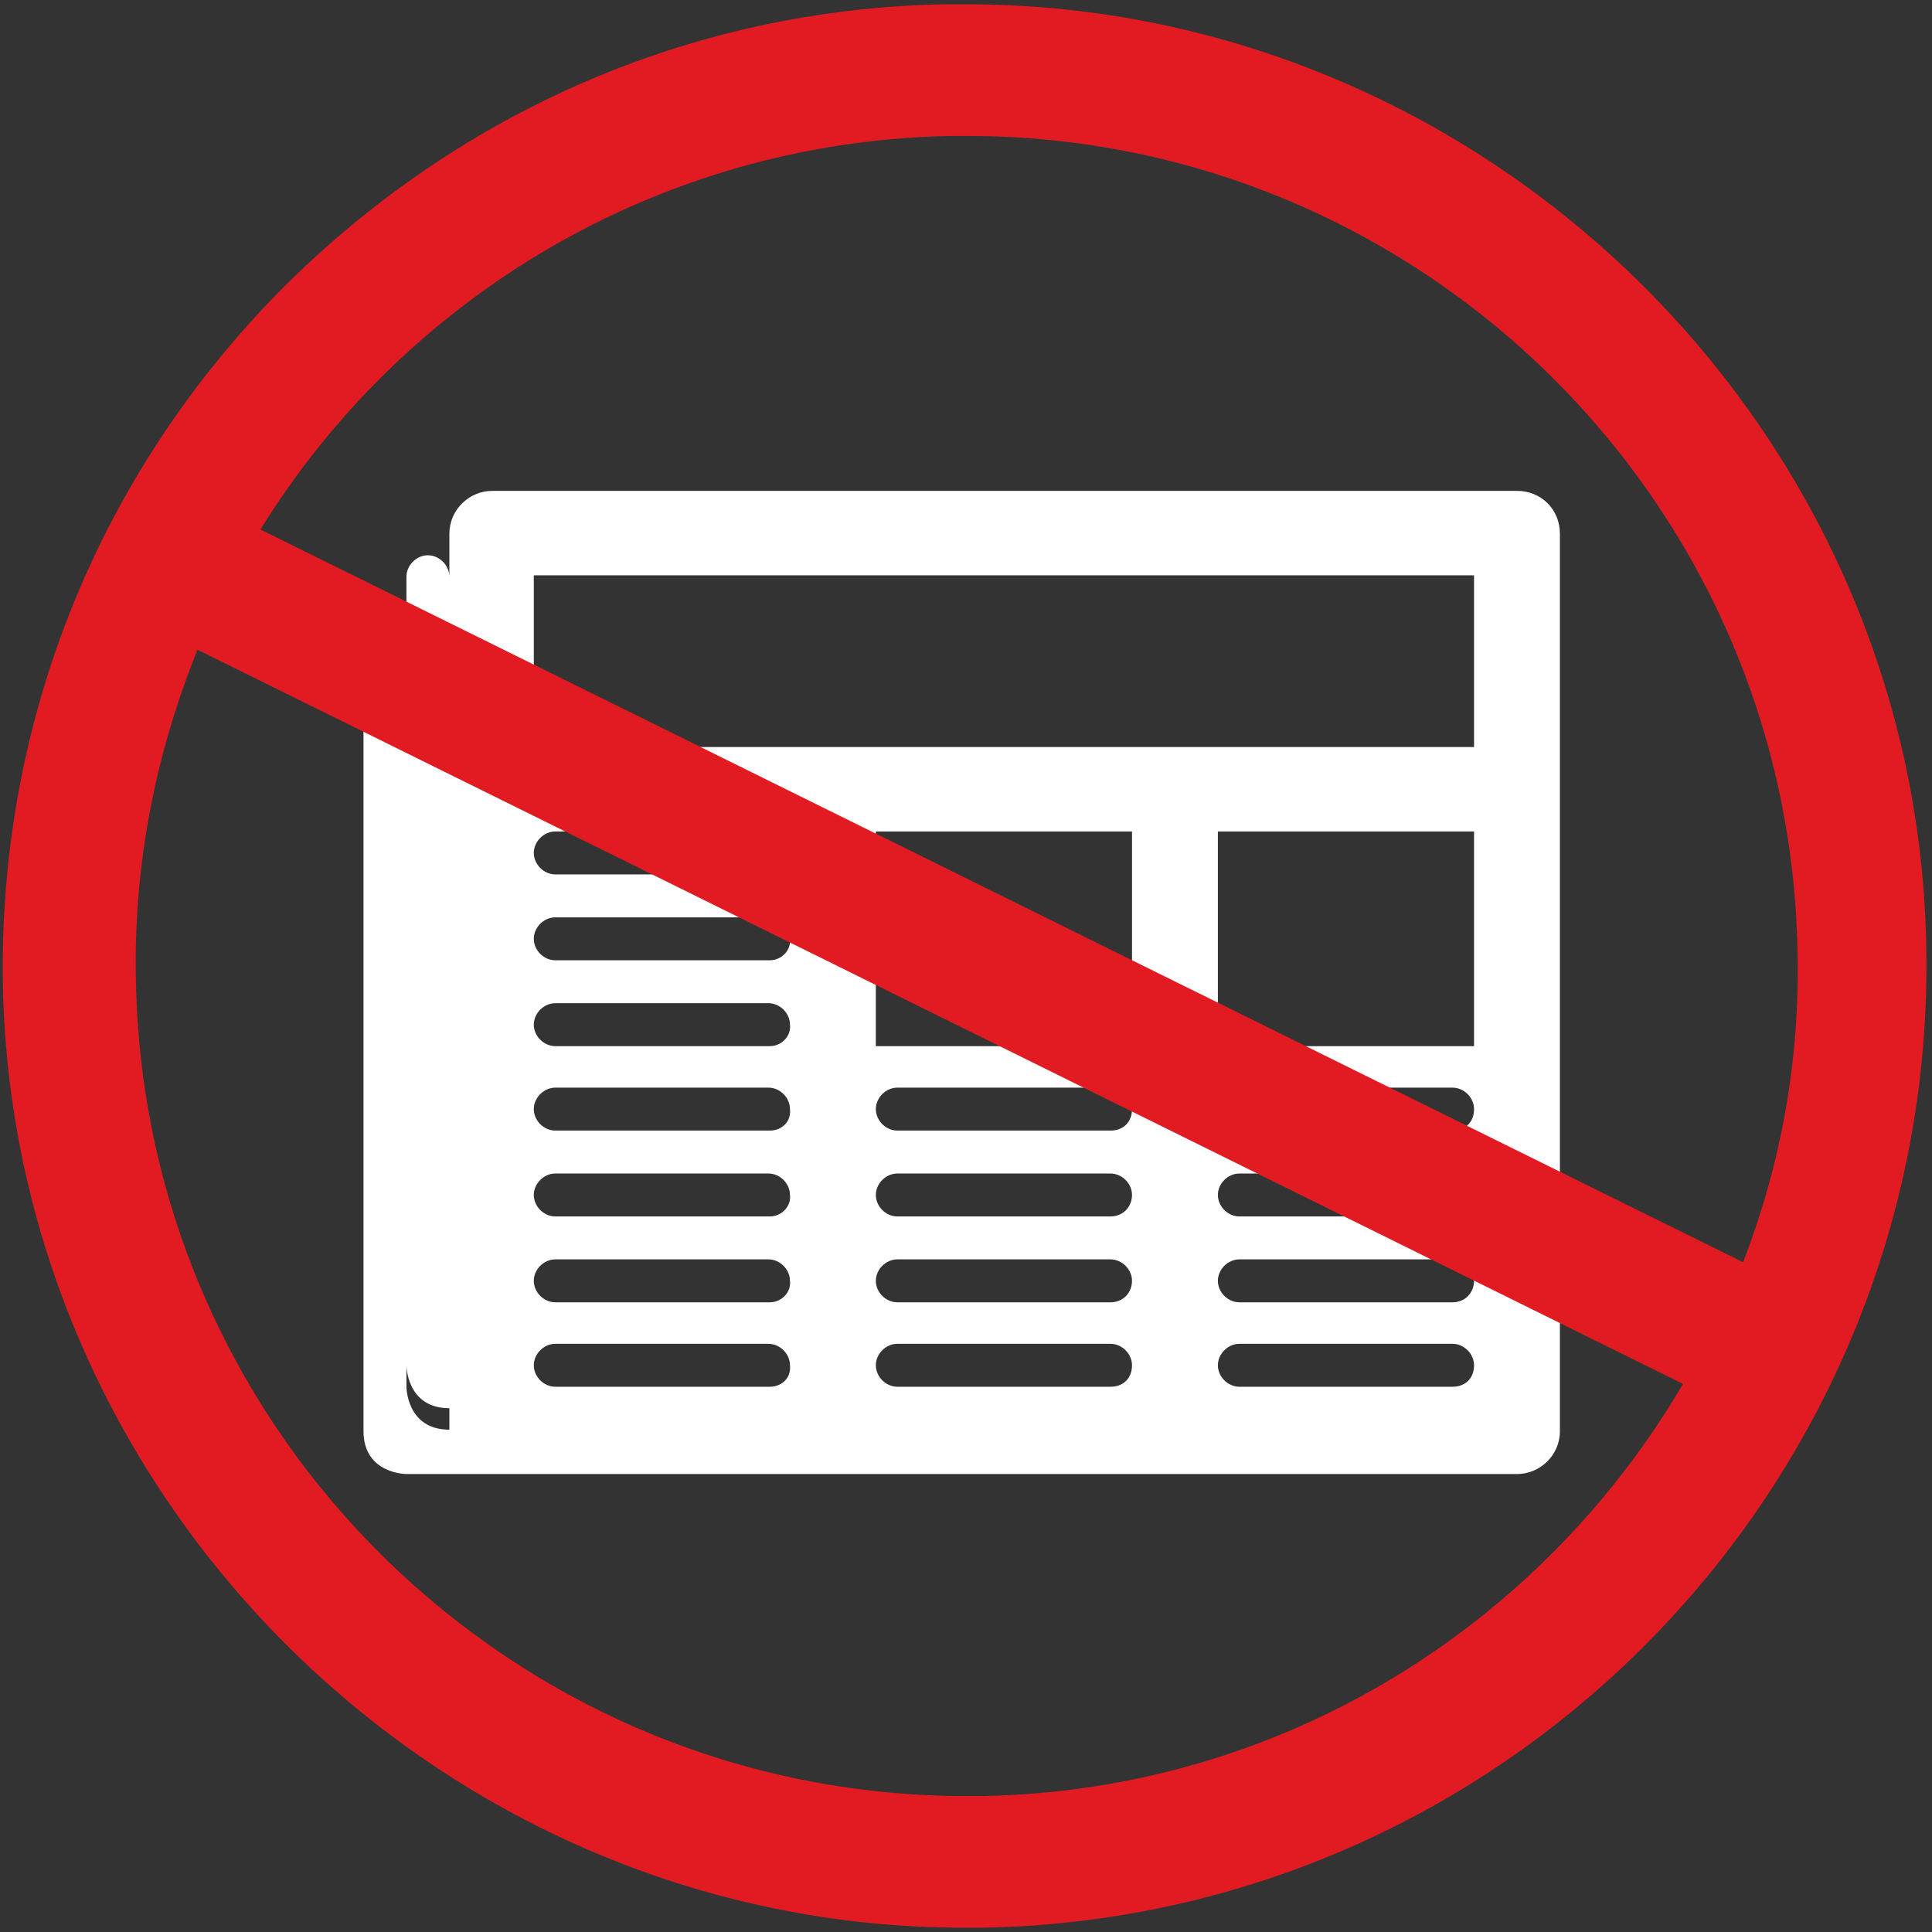 <?xml version="1.0" encoding="utf-8"?>
<!-- Generator: Adobe Illustrator 19.0.1, SVG Export Plug-In . SVG Version: 6.00 Build 0)  -->
<svg version="1.1" id="Layer_1" xmlns="http://www.w3.org/2000/svg" xmlns:xlink="http://www.w3.org/1999/xlink" x="0px" y="0px"
	 viewBox="0 0 135 135" style="enable-background:new 0 0 135 135;" xml:space="preserve">
<rect x="0" y="0" width="135" height="135" fill="#333333" stroke="none"/>
<style type="text/css">
	.st0{fill:#FFFFFF;}
	.st1{fill:#E21B23;}
</style>
<path class="st0" d="M106,34.3H34.4c-1.6,0-3,1.3-3,3v3c0-0.8-0.7-1.5-1.5-1.5c-0.8,0-1.5,0.7-1.5,1.5v4.5c0-0.8-0.7-1.5-1.5-1.5
	c-0.8,0-1.5,0.7-1.5,1.5v1.5c0,0,0,1.2,0,3.1c0,11.1,0,48.1,0,50.6c0,3,3,3,3,3H106c1.6,0,3-1.3,3-3V37.3
	C109,35.6,107.7,34.3,106,34.3z M31.4,99.9c-3,0-3-3-3-3v-1.5c0,0,0,3,3,3V99.9z M53.8,96.9H38.8c-0.8,0-1.5-0.7-1.5-1.5
	c0-0.8,0.7-1.5,1.5-1.5h14.9c0.8,0,1.5,0.7,1.5,1.5C55.3,96.3,54.6,96.9,53.8,96.9z M53.8,91H38.8c-0.8,0-1.5-0.7-1.5-1.5
	c0-0.8,0.7-1.5,1.5-1.5h14.9c0.8,0,1.5,0.7,1.5,1.5C55.3,90.3,54.6,91,53.8,91z M53.8,85H38.8c-0.8,0-1.5-0.7-1.5-1.5
	c0-0.8,0.7-1.5,1.5-1.5h14.9c0.8,0,1.5,0.7,1.5,1.5C55.3,84.3,54.6,85,53.8,85z M53.8,79H38.8c-0.8,0-1.5-0.7-1.5-1.5
	c0-0.8,0.7-1.5,1.5-1.5h14.9c0.8,0,1.5,0.7,1.5,1.5C55.3,78.4,54.6,79,53.8,79z M53.8,73.1H38.8c-0.8,0-1.5-0.7-1.5-1.5
	c0-0.8,0.7-1.5,1.5-1.5h14.9c0.8,0,1.5,0.7,1.5,1.5C55.3,72.4,54.6,73.1,53.8,73.1z M53.8,67.1H38.8c-0.8,0-1.5-0.7-1.5-1.5
	c0-0.8,0.7-1.5,1.5-1.5h14.9c0.8,0,1.5,0.7,1.5,1.5C55.3,66.4,54.6,67.1,53.8,67.1z M53.8,61.1H38.8c-0.8,0-1.5-0.7-1.5-1.5
	c0-0.8,0.7-1.5,1.5-1.5h14.9c0.8,0,1.5,0.7,1.5,1.5C55.3,60.5,54.6,61.1,53.8,61.1z M77.6,96.9H62.7c-0.8,0-1.5-0.7-1.5-1.5
	c0-0.8,0.7-1.5,1.5-1.5h14.9c0.8,0,1.5,0.7,1.5,1.5C79.1,96.3,78.5,96.9,77.6,96.9z M77.6,91H62.7c-0.8,0-1.5-0.7-1.5-1.5
	c0-0.8,0.7-1.5,1.5-1.5h14.9c0.8,0,1.5,0.7,1.5,1.5C79.1,90.3,78.5,91,77.6,91z M77.6,85H62.7c-0.8,0-1.5-0.7-1.5-1.5
	c0-0.8,0.7-1.5,1.5-1.5h14.9c0.8,0,1.5,0.7,1.5,1.5C79.1,84.3,78.5,85,77.6,85z M77.6,79H62.7c-0.8,0-1.5-0.7-1.5-1.5
	c0-0.8,0.7-1.5,1.5-1.5h14.9c0.8,0,1.5,0.7,1.5,1.5C79.1,78.4,78.5,79,77.6,79z M79.1,73.1H61.2V58.1h17.9V73.1z M101.5,96.9H86.6
	c-0.8,0-1.5-0.7-1.5-1.5c0-0.8,0.7-1.5,1.5-1.5h14.9c0.8,0,1.5,0.7,1.5,1.5C103,96.3,102.4,96.9,101.5,96.9z M101.5,91H86.6
	c-0.8,0-1.5-0.7-1.5-1.5c0-0.8,0.7-1.5,1.5-1.5h14.9c0.8,0,1.5,0.7,1.5,1.5C103,90.3,102.4,91,101.5,91z M101.5,85H86.6
	c-0.8,0-1.5-0.7-1.5-1.5c0-0.8,0.7-1.5,1.5-1.5h14.9c0.8,0,1.5,0.7,1.5,1.5C103,84.3,102.4,85,101.5,85z M101.5,79H86.6
	c-0.8,0-1.5-0.7-1.5-1.5c0-0.8,0.7-1.5,1.5-1.5h14.9c0.8,0,1.5,0.7,1.5,1.5C103,78.4,102.4,79,101.5,79z M103,73.1H85.1V58.1H103
	V73.1z M103,52.2H37.3V40.2H103V52.2z"/>
<path class="st1" d="M67.5,0.3c-0.5,0-0.9,0-1.4,0C48.2,0.6,31.5,8,19,20.9c-12.5,13-19.1,30-18.8,47.9
	c0.7,36.3,30.9,65.9,67.2,65.9c0.5,0,0.9,0,1.3,0c37.1-0.7,66.6-31.5,65.9-68.5C134,29.8,103.8,0.3,67.5,0.3z M66.4,9.5
	c0.4,0,0.8,0,1.2,0c31.5,0,57.4,25.3,58,56.9c0.2,7.7-1.2,15.1-3.8,21.8L18.2,37C28.2,20.8,46,9.9,66.4,9.5z M68.7,125.5
	c-0.4,0-0.8,0-1.2,0c-31.5,0-57.4-25.3-58-56.9c-0.2-8.2,1.4-16,4.3-23.2l103.8,51.3C107.7,113.6,89.6,125.1,68.7,125.5z"/>
</svg>
